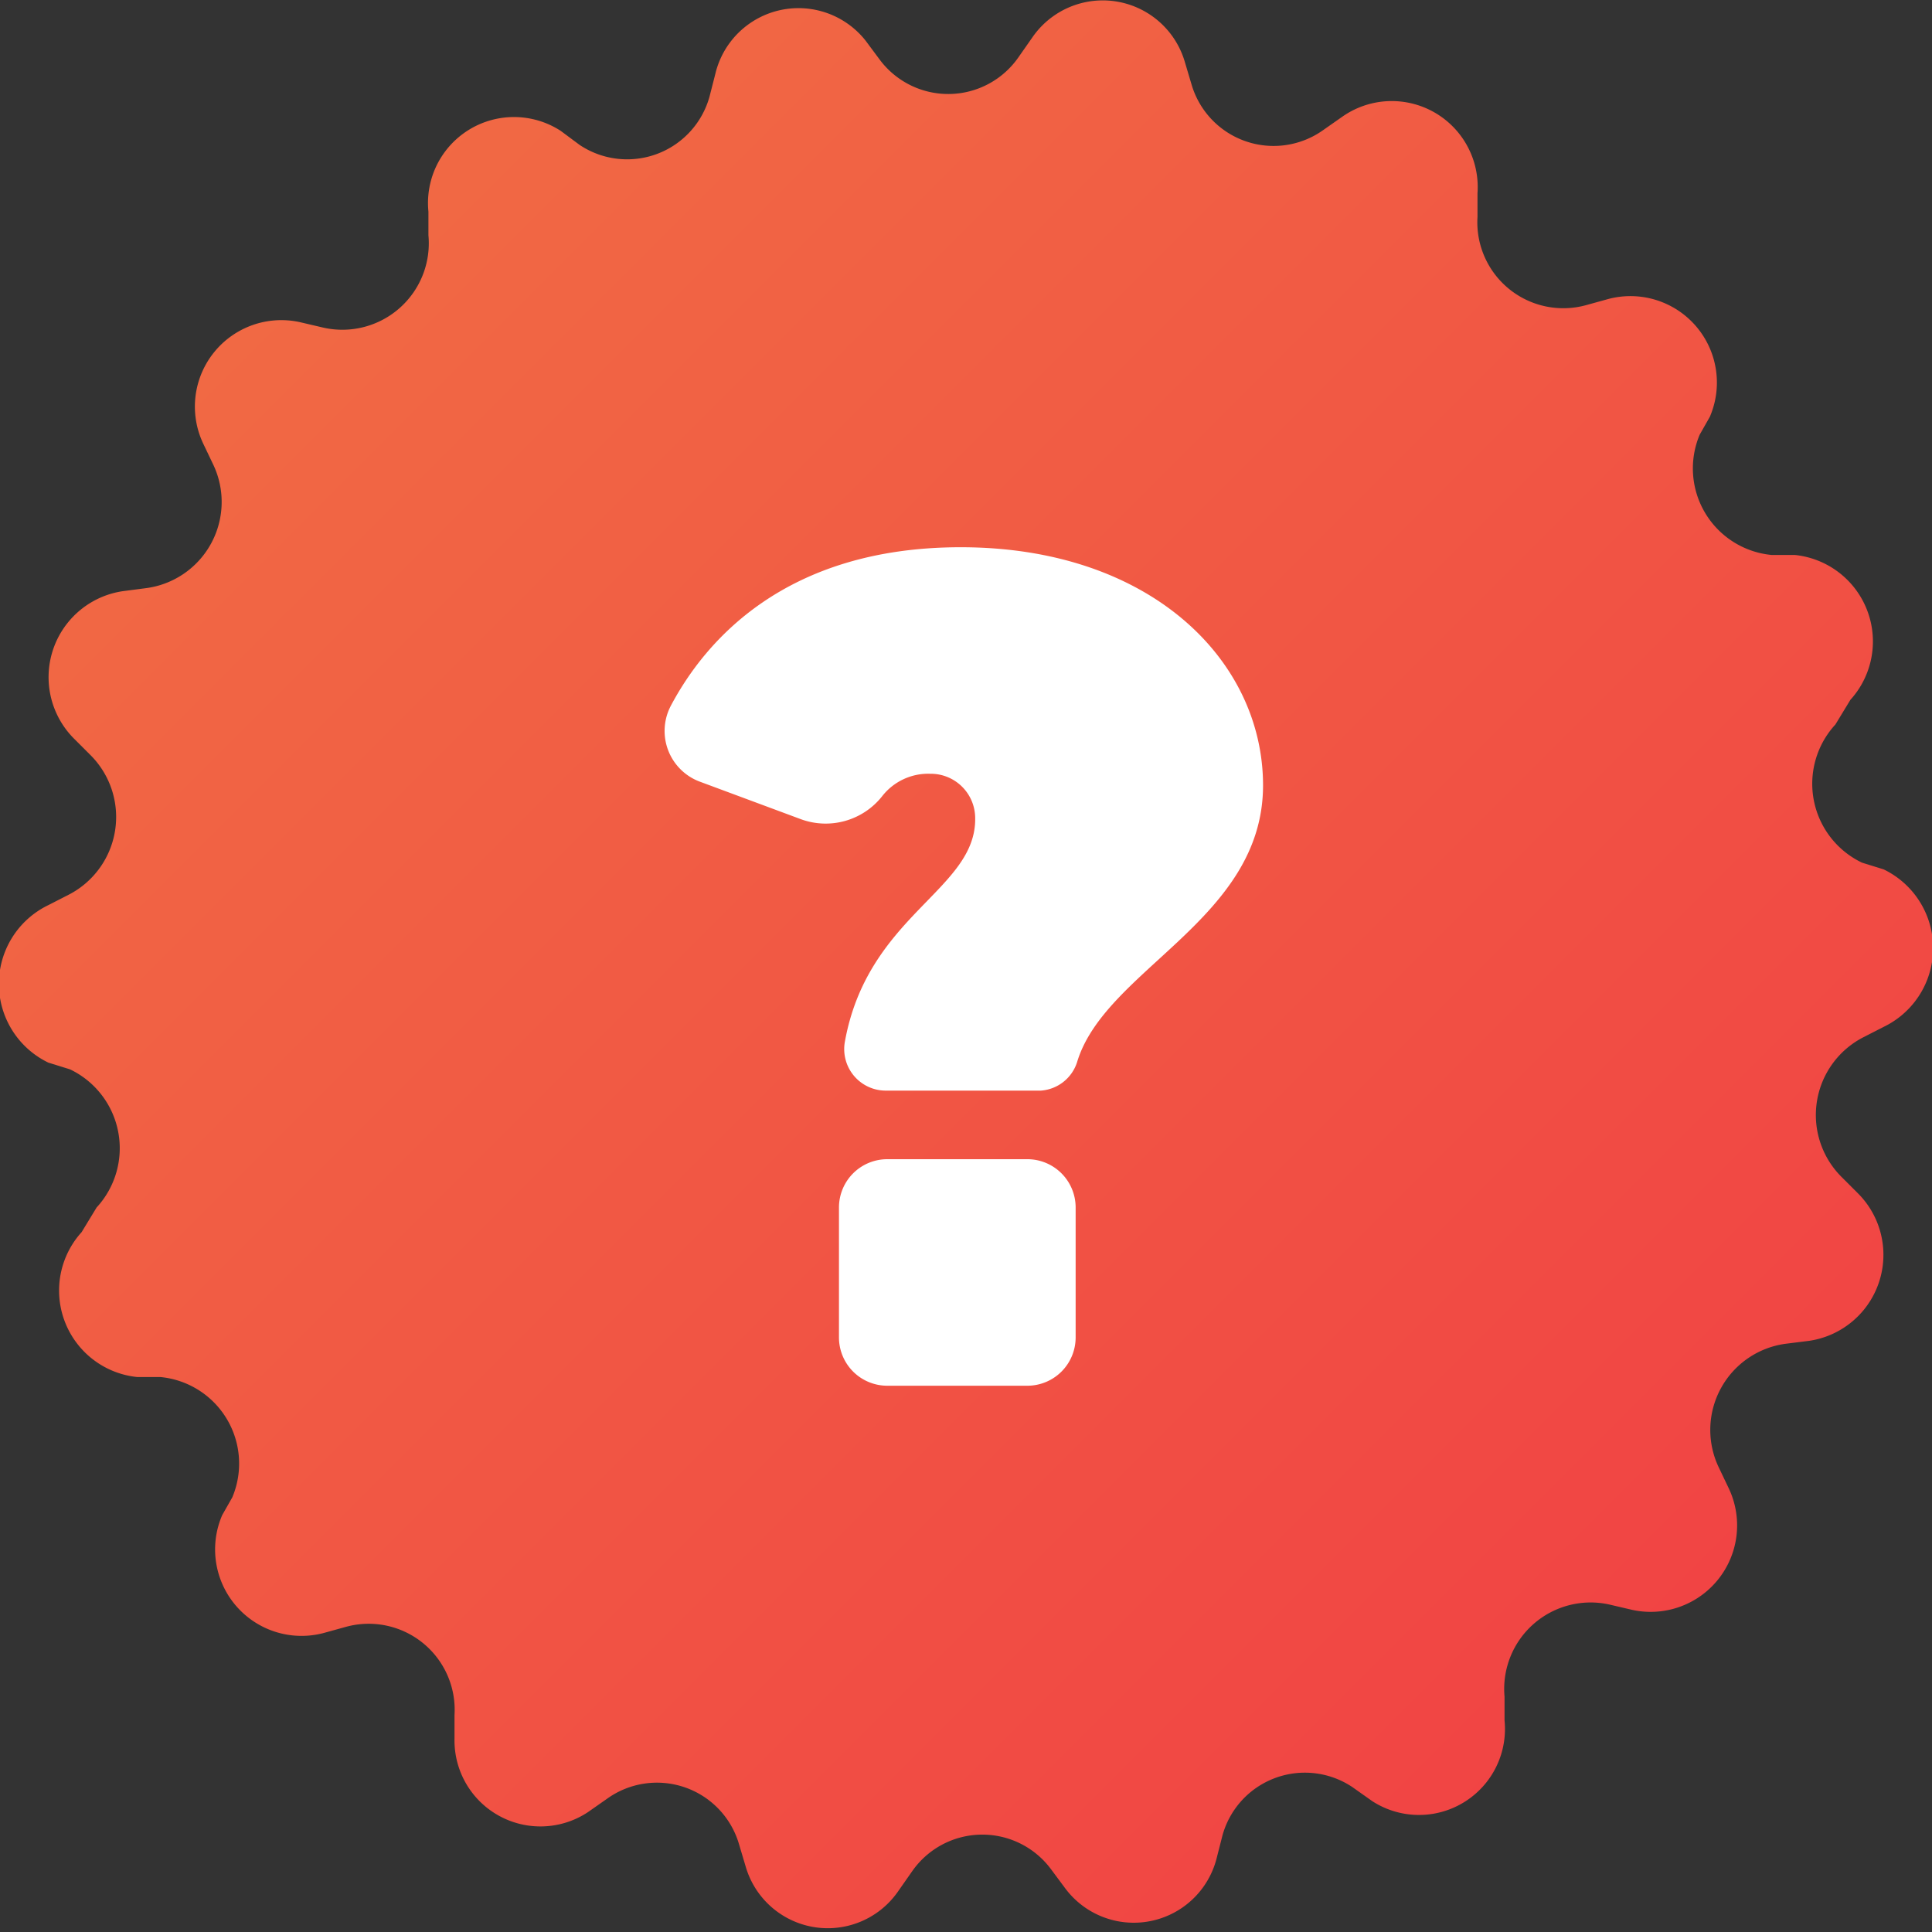 <svg xmlns="http://www.w3.org/2000/svg" xmlns:xlink="http://www.w3.org/1999/xlink" viewBox="0 0 40 40"><rect x="0" y="0" width="40" height="40" fill="#333333" stroke="none"/><defs><style>.cls-1{fill:url(#Безымянный_градиент_9);}.cls-2{fill:#fff;}</style><linearGradient id="Безымянный_градиент_9" x1="5.86" y1="5.86" x2="34.14" y2="34.14" gradientUnits="userSpaceOnUse"><stop offset="0" stop-color="#f16944"/><stop offset="1" stop-color="#f14444"/></linearGradient></defs><title>question</title><g id="Слой_2" data-name="Слой 2"><g id="Слой_1-2" data-name="Слой 1"><path id="_Контур_" data-name="&lt;Контур&gt;" class="cls-1" d="M35.58,30.37l.21.44a1.79,1.79,0,0,1-2,2.52l-.47-.11a1.79,1.79,0,0,0-2.17,1.91l0,.49a1.78,1.78,0,0,1-2.74,1.67L28,37a1.77,1.77,0,0,0-2.69,1l-.12.47a1.77,1.77,0,0,1-3.14.62l-.29-.39a1.77,1.77,0,0,0-2.88.05l-.28.4a1.77,1.77,0,0,1-3.16-.5l-.14-.47a1.77,1.77,0,0,0-2.73-.94l-.4.28A1.78,1.78,0,0,1,9.41,36l0-.49a1.78,1.78,0,0,0-2.24-1.83l-.47.13a1.79,1.79,0,0,1-2.1-2.44L4.81,31a1.8,1.8,0,0,0-1.49-2.49l-.48,0a1.8,1.8,0,0,1-1.15-3L2,25a1.81,1.81,0,0,0-.55-2.86L1,22A1.81,1.81,0,0,1,1,18.74l.43-.22a1.81,1.81,0,0,0,.45-2.88l-.34-.34a1.8,1.8,0,0,1,1-3.06L3,12.18A1.8,1.8,0,0,0,4.42,9.63l-.21-.44a1.79,1.79,0,0,1,2-2.52l.47.11A1.79,1.79,0,0,0,8.87,4.87l0-.49a1.78,1.78,0,0,1,2.74-1.67L12,3a1.77,1.77,0,0,0,2.69-1l.12-.47A1.77,1.77,0,0,1,17.92.84l.29.39a1.77,1.77,0,0,0,2.88-.05l.28-.4a1.77,1.77,0,0,1,3.16.5l.14.47a1.77,1.77,0,0,0,2.73.94l.4-.28A1.78,1.78,0,0,1,30.59,4l0,.49a1.78,1.78,0,0,0,2.24,1.83l.47-.13a1.79,1.79,0,0,1,2.1,2.44L35.19,9a1.8,1.8,0,0,0,1.49,2.49l.48,0a1.8,1.8,0,0,1,1.15,3L38,15a1.81,1.81,0,0,0,.55,2.86L39,18A1.81,1.81,0,0,1,39,21.26l-.43.22a1.81,1.81,0,0,0-.45,2.88l.34.34a1.8,1.8,0,0,1-1,3.06l-.48.06A1.8,1.8,0,0,0,35.58,30.37Z"/><g id="_Группа_" data-name="&lt;Группа&gt;"><path id="_Составной_контур_" data-name="&lt;Составной контур&gt;" class="cls-2" d="M21.55,22.58H18.33a.86.86,0,0,1-.84-1c.47-2.64,2.73-3.15,2.7-4.65a.92.92,0,0,0-.93-.91,1.21,1.21,0,0,0-1,.47,1.49,1.49,0,0,1-1.68.47l-2.1-.78a1.12,1.12,0,0,1-.59-1.57c.7-1.32,2.35-3.28,6-3.28,3.94,0,6.26,2.35,6.26,4.93,0,2.78-3.27,3.8-3.85,5.73A.85.85,0,0,1,21.55,22.58ZM22.27,25v2.69a1,1,0,0,1-1,1h-2.9a1,1,0,0,1-1-1V25a1,1,0,0,1,1-1h2.9A1,1,0,0,1,22.27,25Z"/></g></g></g></svg>